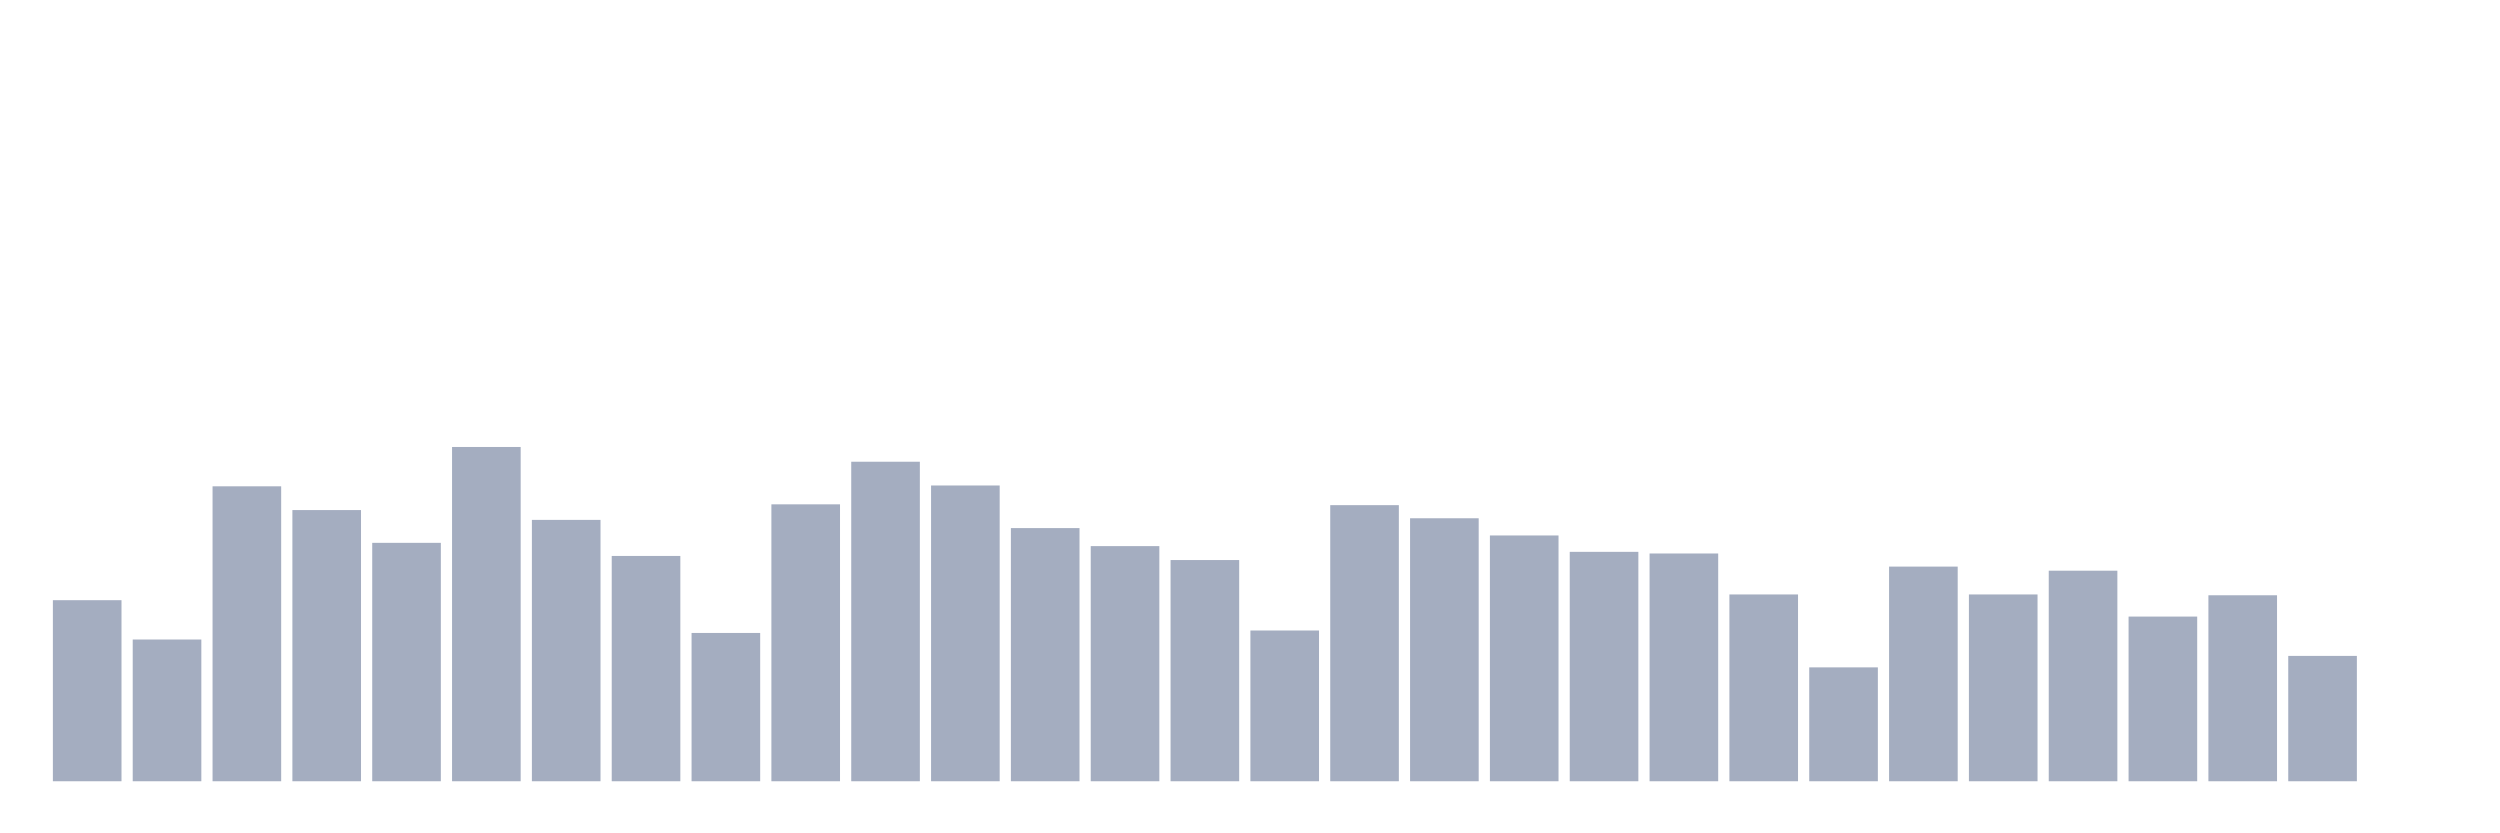 <svg xmlns="http://www.w3.org/2000/svg" viewBox="0 0 480 160"><g transform="translate(10,10)"><rect class="bar" x="0.153" width="13.175" y="105.236" height="34.764" fill="rgb(164,173,192)"></rect><rect class="bar" x="15.482" width="13.175" y="112.787" height="27.213" fill="rgb(164,173,192)"></rect><rect class="bar" x="30.81" width="13.175" y="83.371" height="56.629" fill="rgb(164,173,192)"></rect><rect class="bar" x="46.138" width="13.175" y="87.933" height="52.067" fill="rgb(164,173,192)"></rect><rect class="bar" x="61.466" width="13.175" y="94.225" height="45.775" fill="rgb(164,173,192)"></rect><rect class="bar" x="76.794" width="13.175" y="75.82" height="64.18" fill="rgb(164,173,192)"></rect><rect class="bar" x="92.123" width="13.175" y="89.82" height="50.18" fill="rgb(164,173,192)"></rect><rect class="bar" x="107.451" width="13.175" y="96.742" height="43.258" fill="rgb(164,173,192)"></rect><rect class="bar" x="122.779" width="13.175" y="111.528" height="28.472" fill="rgb(164,173,192)"></rect><rect class="bar" x="138.107" width="13.175" y="86.831" height="53.169" fill="rgb(164,173,192)"></rect><rect class="bar" x="153.436" width="13.175" y="78.652" height="61.348" fill="rgb(164,173,192)"></rect><rect class="bar" x="168.764" width="13.175" y="83.213" height="56.787" fill="rgb(164,173,192)"></rect><rect class="bar" x="184.092" width="13.175" y="91.393" height="48.607" fill="rgb(164,173,192)"></rect><rect class="bar" x="199.42" width="13.175" y="94.854" height="45.146" fill="rgb(164,173,192)"></rect><rect class="bar" x="214.748" width="13.175" y="97.528" height="42.472" fill="rgb(164,173,192)"></rect><rect class="bar" x="230.077" width="13.175" y="111.056" height="28.944" fill="rgb(164,173,192)"></rect><rect class="bar" x="245.405" width="13.175" y="86.989" height="53.011" fill="rgb(164,173,192)"></rect><rect class="bar" x="260.733" width="13.175" y="89.506" height="50.494" fill="rgb(164,173,192)"></rect><rect class="bar" x="276.061" width="13.175" y="92.809" height="47.191" fill="rgb(164,173,192)"></rect><rect class="bar" x="291.39" width="13.175" y="95.955" height="44.045" fill="rgb(164,173,192)"></rect><rect class="bar" x="306.718" width="13.175" y="96.27" height="43.73" fill="rgb(164,173,192)"></rect><rect class="bar" x="322.046" width="13.175" y="104.135" height="35.865" fill="rgb(164,173,192)"></rect><rect class="bar" x="337.374" width="13.175" y="118.135" height="21.865" fill="rgb(164,173,192)"></rect><rect class="bar" x="352.702" width="13.175" y="98.787" height="41.213" fill="rgb(164,173,192)"></rect><rect class="bar" x="368.031" width="13.175" y="104.135" height="35.865" fill="rgb(164,173,192)"></rect><rect class="bar" x="383.359" width="13.175" y="99.573" height="40.427" fill="rgb(164,173,192)"></rect><rect class="bar" x="398.687" width="13.175" y="108.382" height="31.618" fill="rgb(164,173,192)"></rect><rect class="bar" x="414.015" width="13.175" y="104.292" height="35.708" fill="rgb(164,173,192)"></rect><rect class="bar" x="429.344" width="13.175" y="115.933" height="24.067" fill="rgb(164,173,192)"></rect><rect class="bar" x="444.672" width="13.175" y="140" height="0" fill="rgb(164,173,192)"></rect></g></svg>